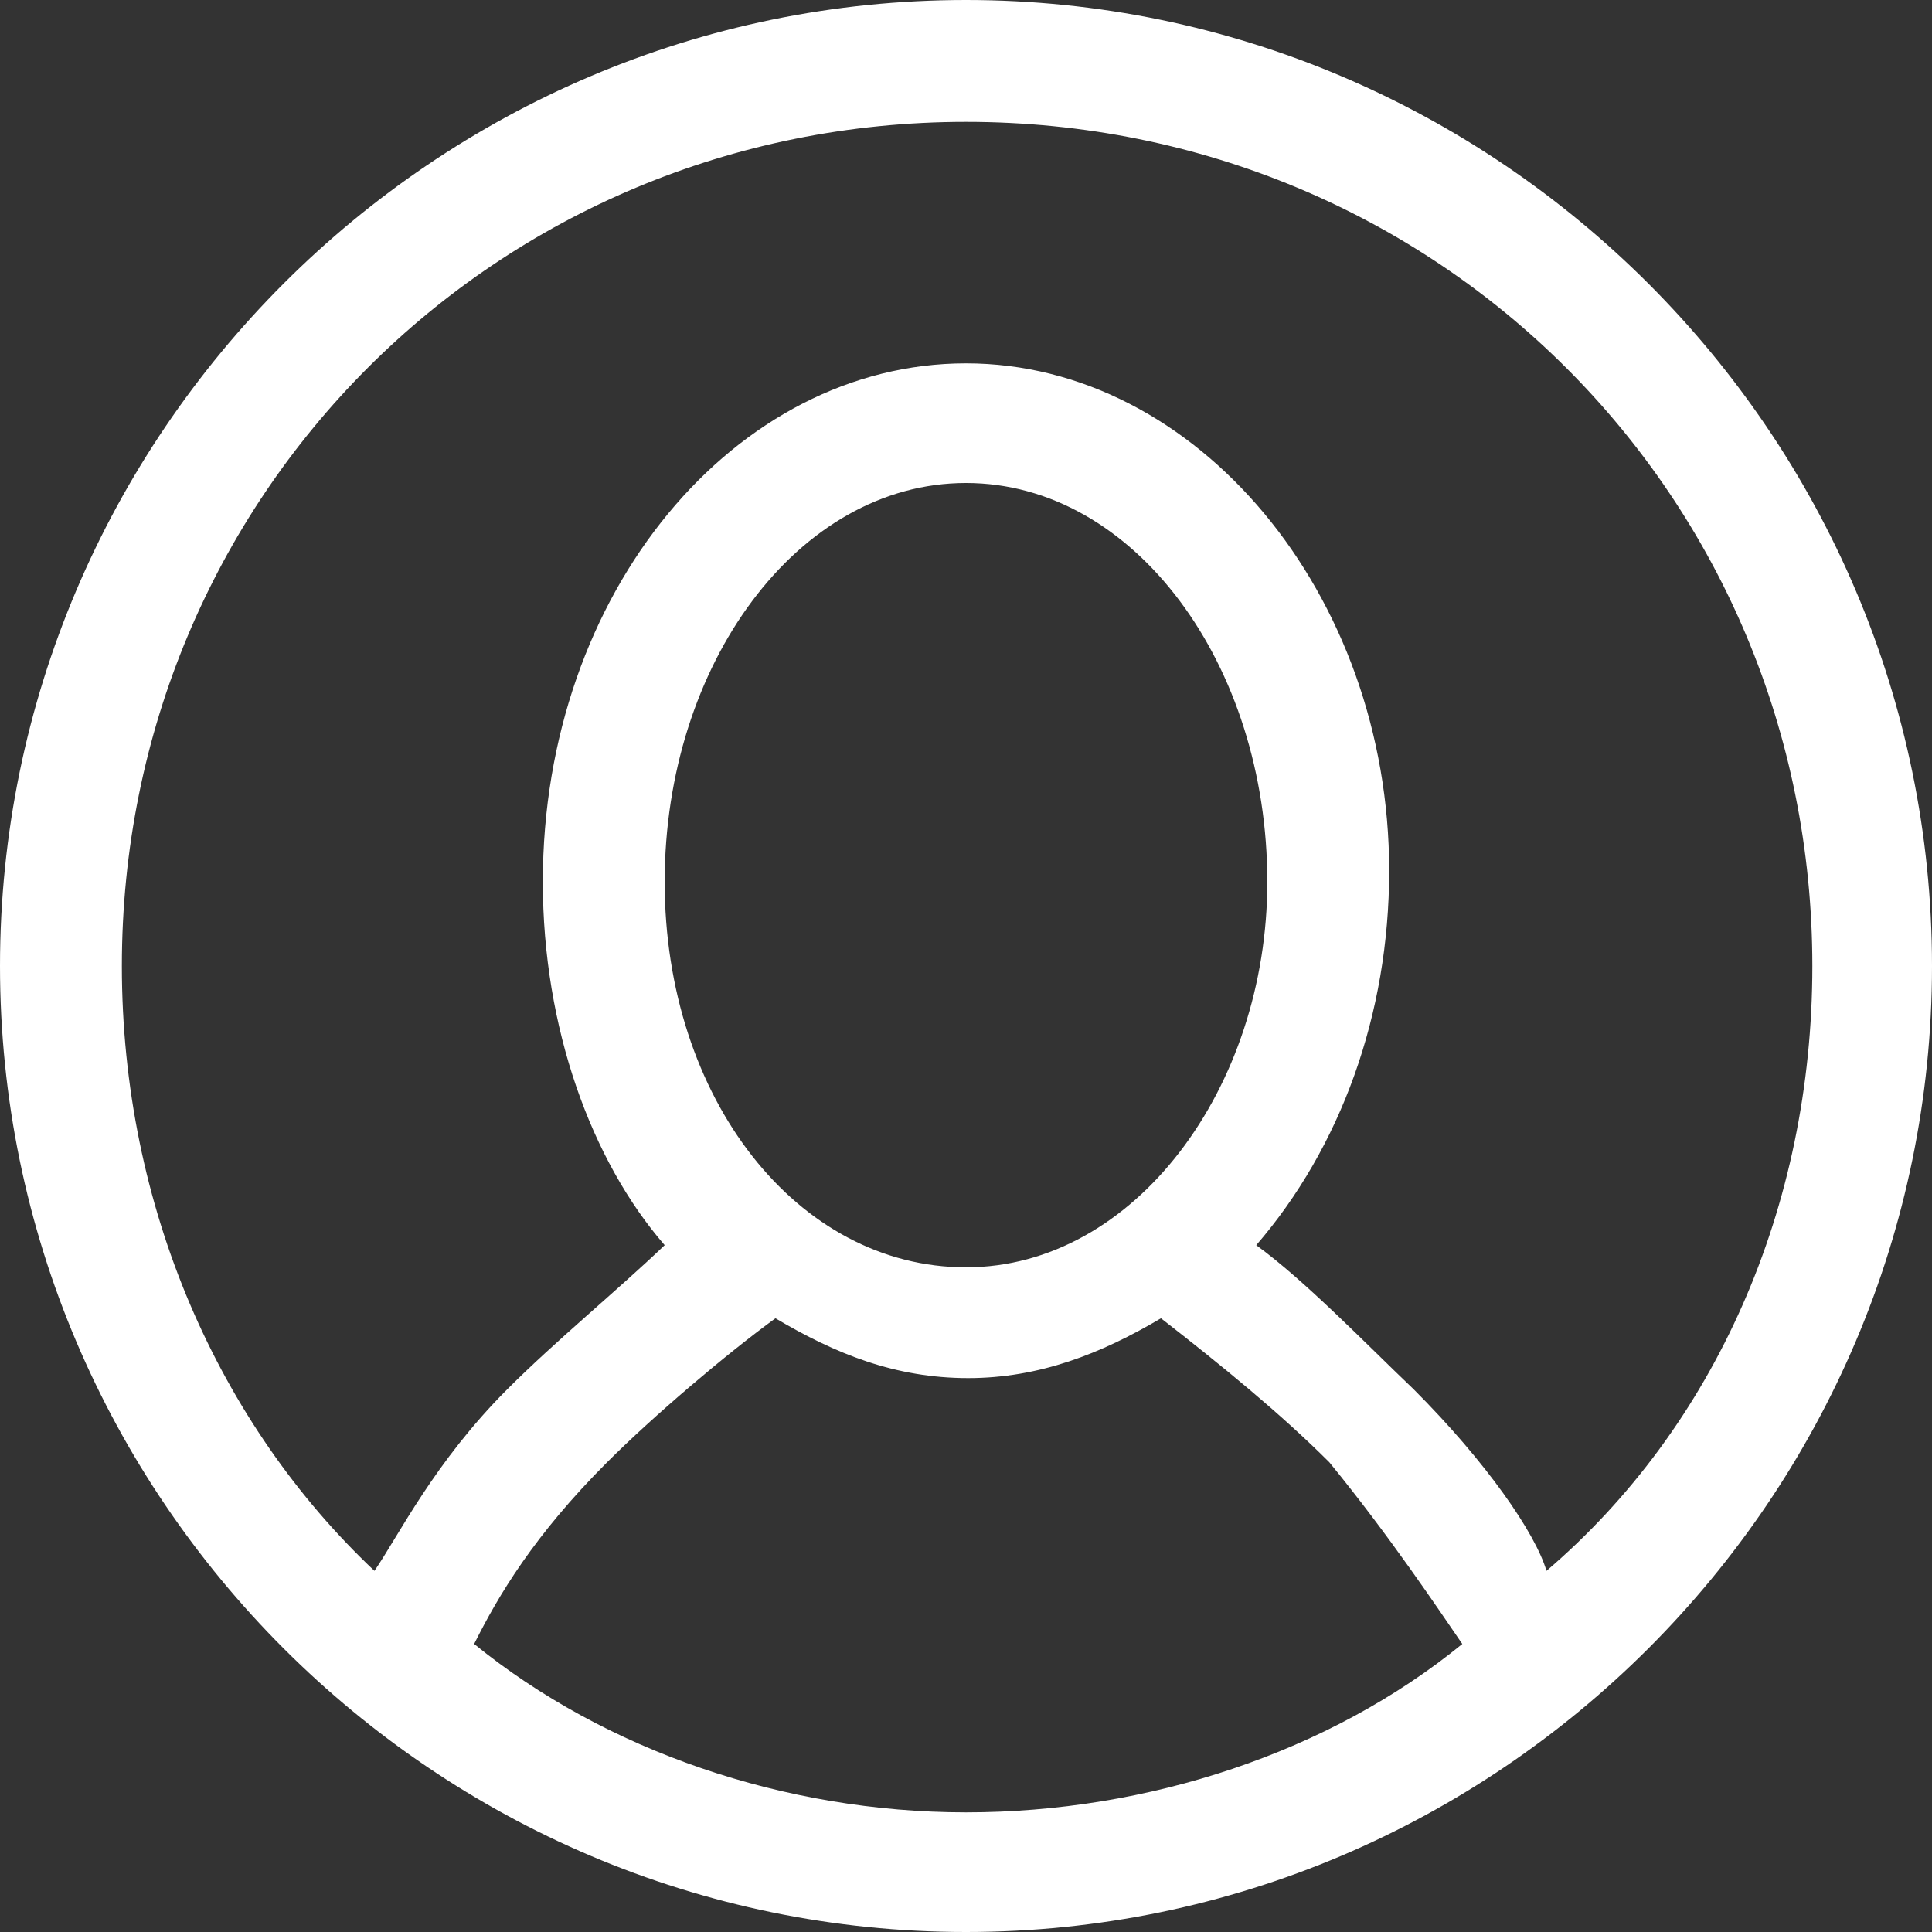 <?xml version="1.0" encoding="utf-8"?>
<!-- Generator: Adobe Illustrator 22.1.0, SVG Export Plug-In . SVG Version: 6.00 Build 0)  -->
<svg version="1.1" id="account" xmlns="http://www.w3.org/2000/svg" xmlns:xlink="http://www.w3.org/1999/xlink" x="0px" y="0px"
	 viewBox="0 0 87.2 87.2" style="enable-background:new 0 0 87.2 87.2;" xml:space="preserve">
<rect x="0" y="0" width="87.2" height="87.2" fill="#333333" stroke="none"/>
<style type="text/css">
	.st0{fill:#FFFFFF;}
</style>
<path class="st0" d="M43.6,87.2C19.6,87.2,0,67.6,0,43.6S19.6,0,43.6,0s43.6,19.6,43.6,43.6S67.6,87.2,43.6,87.2z M43.6,81.8
	c8.2,0,16.4-2.7,22.4-7.6c-1.1-1.6-3.3-4.9-6-8.2c-2.2-2.2-4.9-4.4-7.6-6.5c-2.7,1.6-5.5,2.7-8.7,2.7c-3.3,0-6-1.1-8.7-2.7
	c-2.2,1.6-5.5,4.4-7.6,6.5c-3.3,3.3-4.9,6-6,8.2C27.3,79,35.4,81.8,43.6,81.8z M57.2,39.8c0-9.8-6-18-13.6-18S30,30,30,39.8
	s6,17.4,13.6,17.4S57.2,49.1,57.2,39.8z M43.6,5.5C22.4,5.5,5.5,22.4,5.5,43.6c0,10.9,4.4,20.7,11.4,27.3c1.1-1.6,2.7-4.9,6-8.2
	c2.2-2.2,4.9-4.4,7.1-6.5c-3.3-3.8-5.5-9.8-5.5-16.4c0-13.1,8.7-23.4,19.1-23.4s19.1,10.4,19.1,22.9c0,6.5-2.2,12.5-6,16.9
	c2.2,1.6,4.9,4.4,7.1,6.5c3.3,3.3,5.5,6.5,6,8.2c7.6-6.5,12-16.4,12-27.3C81.8,22.4,64.9,5.5,43.6,5.5z"/>
</svg>
